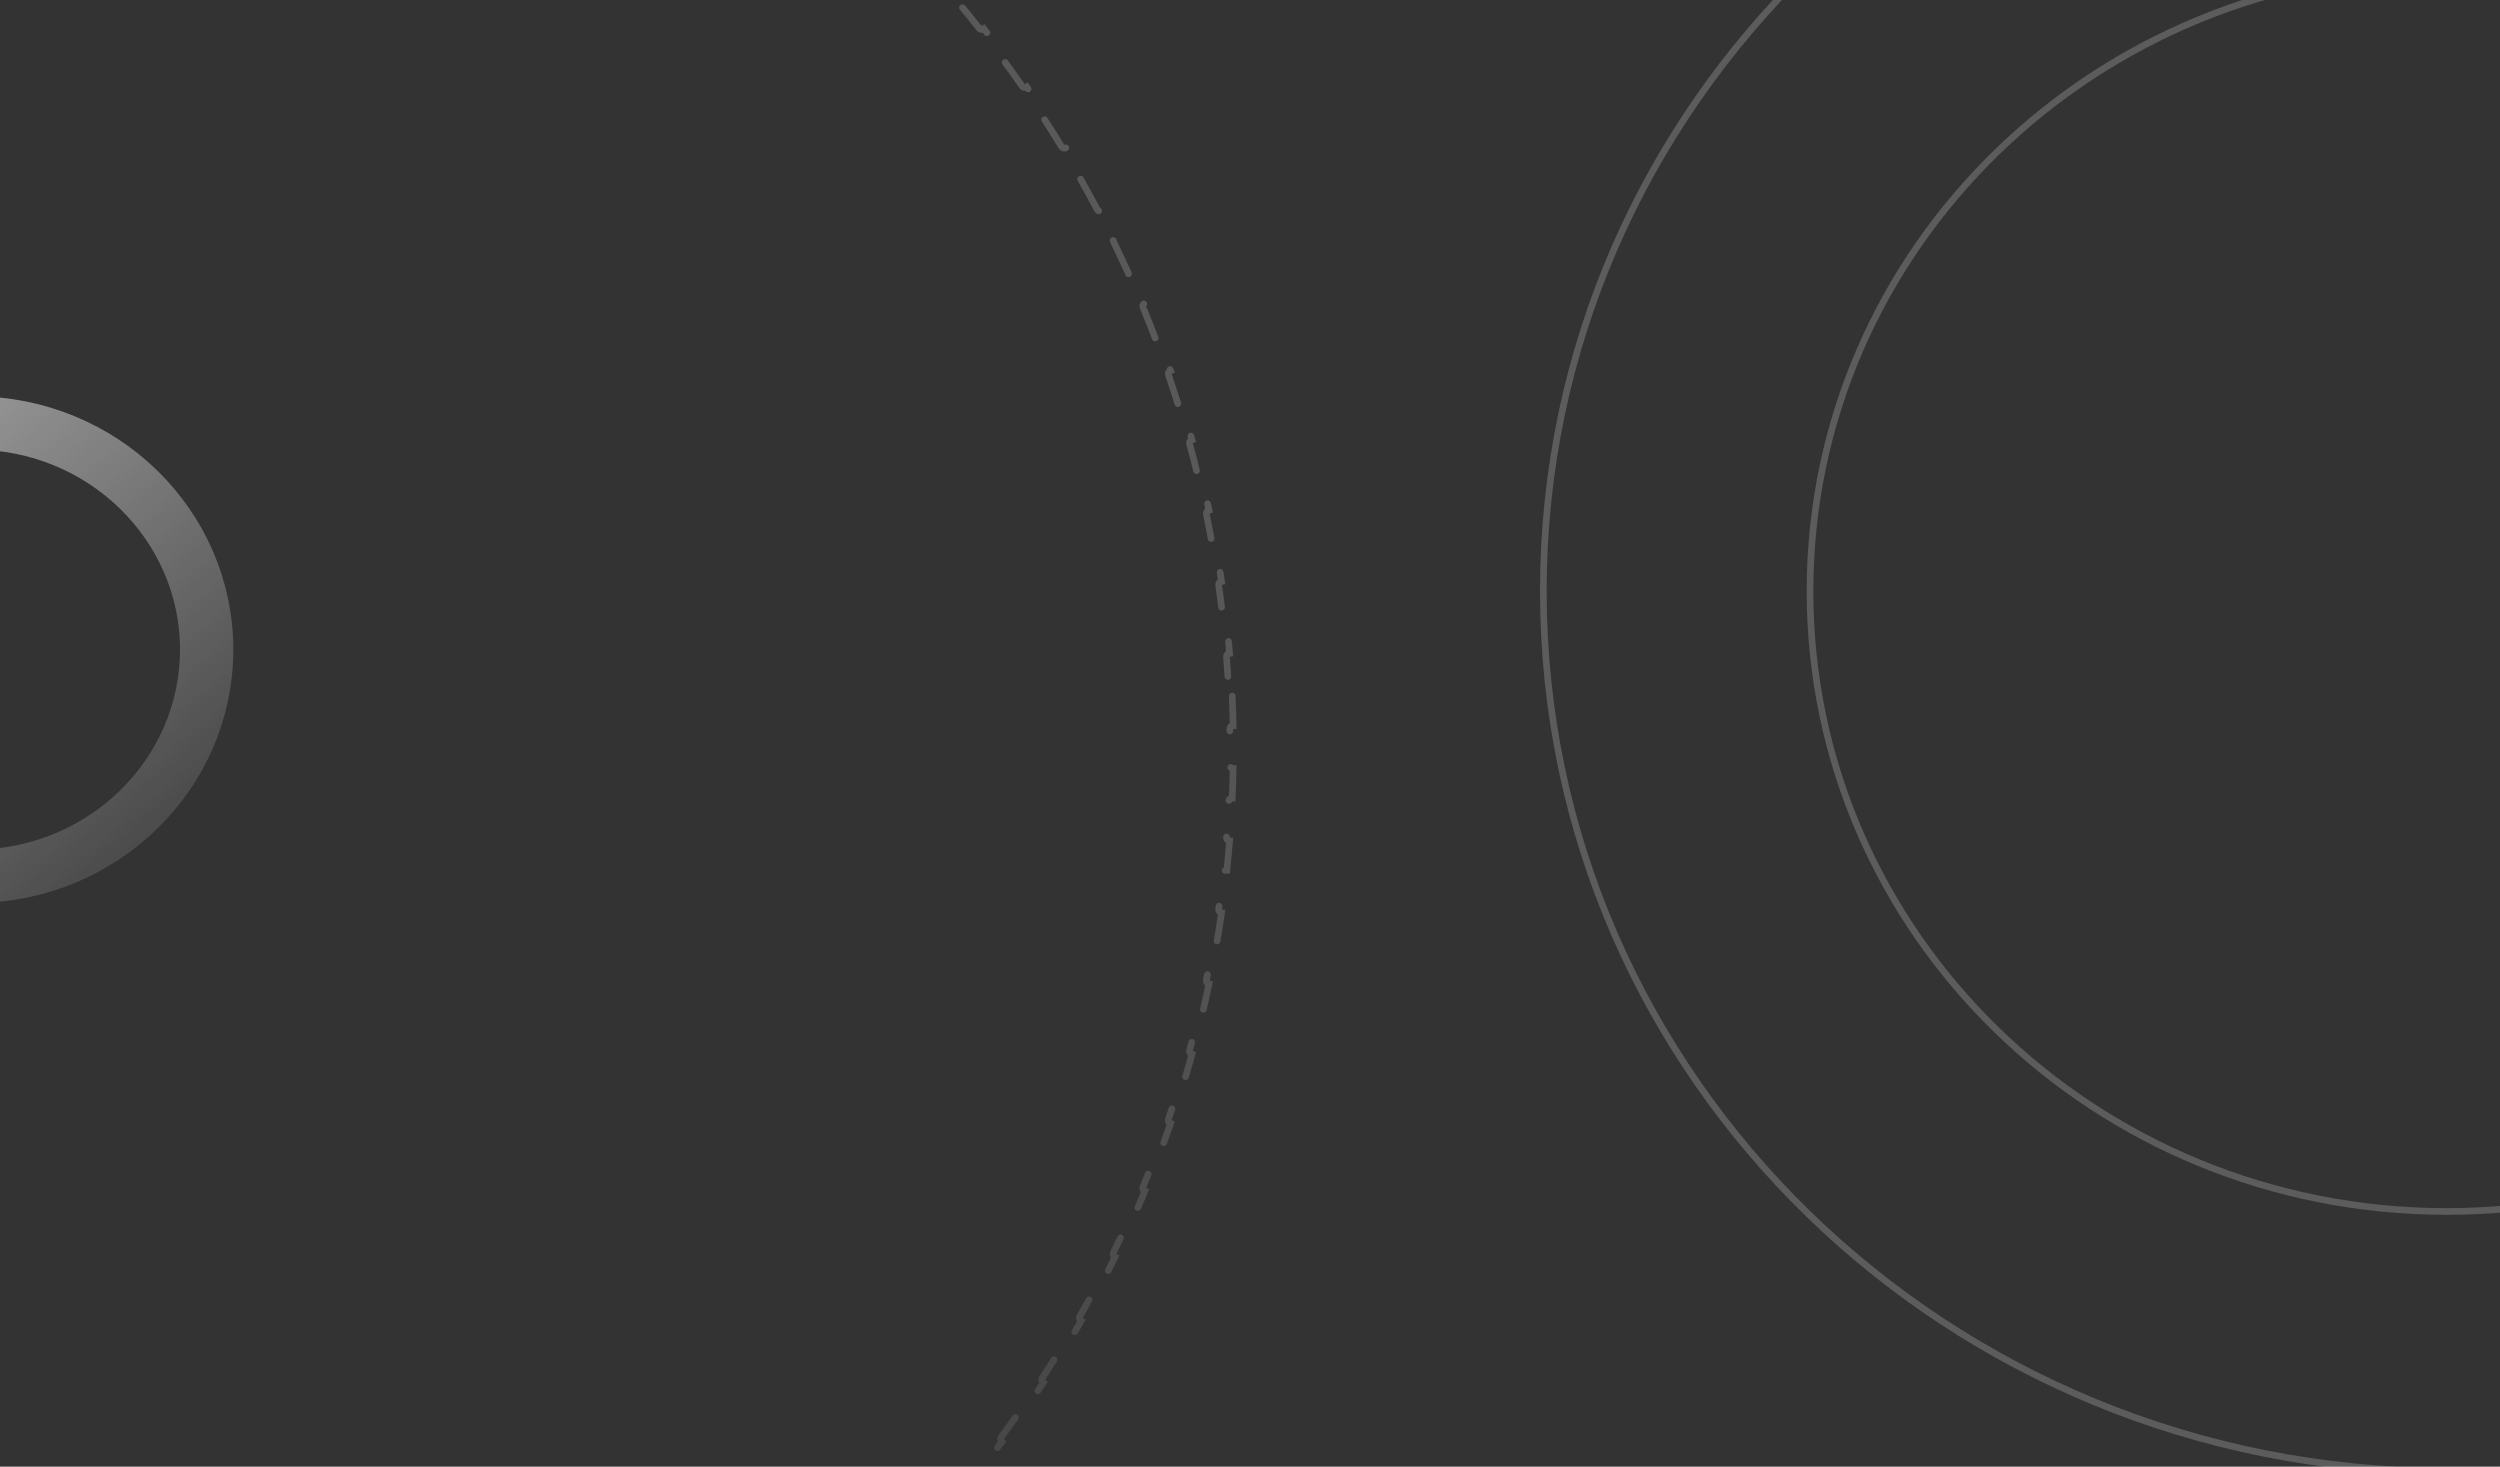 <svg width="375" height="220" viewBox="0 0 375 220" fill="none" xmlns="http://www.w3.org/2000/svg">
    <rect x="0" y="0" width="375" height="220" fill="#333333" stroke="none"/>
    <path opacity="0.2" d="M502.5 88.675C502.5 161.578 441.847 220.699 367 220.699C292.153 220.699 231.5 161.578 231.5 88.675C231.5 15.771 292.153 -43.35 367 -43.35C441.847 -43.35 502.5 15.771 502.5 88.675Z" stroke="white"/>
    <path opacity="0.2" d="M462.5 88.674C462.5 140.051 419.755 181.721 367 181.721C314.245 181.721 271.5 140.051 271.5 88.674C271.5 37.298 314.245 -4.372 367 -4.372C419.755 -4.372 462.5 37.298 462.5 88.674Z" stroke="white"/>
    <path opacity="0.2" d="M184.834 104.416C184.898 105.885 184.943 107.359 184.971 108.837C184.695 108.841 184.475 109.068 184.479 109.344C184.493 110.248 184.5 111.154 184.5 112.061C184.5 112.969 184.493 113.875 184.479 114.779C184.475 115.055 184.695 115.282 184.971 115.286C184.943 116.764 184.898 118.238 184.834 119.707C184.558 119.695 184.325 119.908 184.312 120.183C184.228 121.993 184.116 123.796 183.977 125.592C183.955 125.867 184.161 126.107 184.436 126.129C184.317 127.601 184.18 129.069 184.025 130.531C183.751 130.501 183.504 130.699 183.474 130.974C183.278 132.774 183.054 134.566 182.803 136.349C182.764 136.622 182.954 136.875 183.227 136.914C183.016 138.378 182.787 139.836 182.54 141.288C182.269 141.241 182.01 141.424 181.963 141.695C181.655 143.476 181.319 145.247 180.957 147.009C180.901 147.279 181.075 147.543 181.345 147.599C181.043 149.048 180.722 150.491 180.384 151.927C180.115 151.863 179.846 152.029 179.782 152.297C179.362 154.054 178.916 155.801 178.443 157.537C178.371 157.804 178.527 158.078 178.793 158.151C178.401 159.577 177.99 160.995 177.563 162.406C177.299 162.326 177.02 162.474 176.939 162.738C176.409 164.466 175.853 166.183 175.272 167.888C175.182 168.149 175.322 168.433 175.583 168.522C175.102 169.918 174.604 171.306 174.089 172.686C173.83 172.59 173.542 172.72 173.445 172.978C172.808 174.67 172.146 176.349 171.457 178.016C171.352 178.271 171.473 178.564 171.728 178.669C171.161 180.033 170.576 181.388 169.975 182.735C169.724 182.622 169.428 182.734 169.315 182.986C168.574 184.632 167.808 186.266 167.018 187.886C166.897 188.134 167 188.433 167.248 188.554C166.596 189.88 165.928 191.197 165.244 192.505C165 192.376 164.698 192.47 164.569 192.714C163.728 194.311 162.863 195.894 161.973 197.462C161.837 197.702 161.921 198.007 162.161 198.143C161.429 199.426 160.681 200.699 159.917 201.962C159.682 201.819 159.374 201.893 159.231 202.129C158.293 203.671 157.331 205.198 156.346 206.709C156.196 206.94 156.261 207.25 156.492 207.401C155.682 208.635 154.858 209.86 154.018 211.073C153.792 210.916 153.481 210.972 153.323 211.198C152.292 212.68 151.239 214.145 150.163 215.594C149.999 215.815 150.045 216.128 150.266 216.293C149.383 217.475 148.485 218.647 147.573 219.807C147.356 219.637 147.042 219.674 146.871 219.89C145.752 221.306 144.612 222.704 143.45 224.085C143.272 224.296 143.299 224.611 143.51 224.789C142.557 225.916 141.59 227.031 140.609 228.134C140.403 227.951 140.088 227.968 139.904 228.174C138.701 229.519 137.478 230.846 136.235 232.155C136.045 232.355 136.053 232.671 136.253 232.861C135.234 233.928 134.201 234.983 133.155 236.026C132.961 235.83 132.645 235.829 132.449 236.023C131.168 237.293 129.867 238.544 128.548 239.775C128.346 239.964 128.335 240.28 128.523 240.482C127.442 241.486 126.347 242.477 125.241 243.455C125.058 243.248 124.743 243.228 124.535 243.41C123.181 244.601 121.808 245.772 120.418 246.923C120.205 247.098 120.175 247.413 120.351 247.626C119.211 248.563 118.06 249.487 116.897 250.398C116.728 250.18 116.414 250.141 116.196 250.311C114.773 251.419 113.332 252.506 111.874 253.573C111.651 253.736 111.603 254.048 111.765 254.271C110.573 255.138 109.369 255.992 108.155 256.831C107.998 256.604 107.687 256.546 107.46 256.703C105.974 257.724 104.471 258.723 102.952 259.701C102.72 259.851 102.653 260.16 102.802 260.392C101.56 261.187 100.307 261.968 99.044 262.734C98.901 262.498 98.594 262.422 98.358 262.565C96.814 263.495 95.256 264.404 93.682 265.29C93.442 265.425 93.356 265.73 93.492 265.97C92.204 266.691 90.906 267.396 89.599 268.087C89.47 267.843 89.168 267.749 88.924 267.877C87.329 268.714 85.719 269.528 84.096 270.319C83.848 270.44 83.745 270.739 83.865 270.987C82.538 271.63 81.202 272.257 79.857 272.868C79.743 272.617 79.447 272.505 79.195 272.619C77.552 273.361 75.895 274.079 74.226 274.774C73.971 274.88 73.851 275.172 73.956 275.427C72.595 275.989 71.225 276.535 69.847 277.066C69.748 276.808 69.46 276.679 69.202 276.778C67.518 277.421 65.822 278.04 64.114 278.635C63.854 278.726 63.716 279.01 63.806 279.271C62.414 279.752 61.013 280.217 59.605 280.665C59.521 280.402 59.241 280.257 58.978 280.34C57.261 280.882 55.533 281.399 53.794 281.892C53.528 281.967 53.374 282.243 53.449 282.509C52.028 282.908 50.6 283.29 49.165 283.655C49.097 283.388 48.826 283.226 48.558 283.293C46.814 283.732 45.06 284.147 43.297 284.537C43.028 284.596 42.857 284.862 42.916 285.132C41.476 285.446 40.029 285.743 38.576 286.024C38.524 285.753 38.262 285.575 37.991 285.627C36.223 285.963 34.446 286.275 32.66 286.561C32.388 286.605 32.202 286.861 32.245 287.133C30.791 287.362 29.331 287.574 27.866 287.769C27.83 287.496 27.579 287.303 27.306 287.339C25.518 287.572 23.723 287.779 21.919 287.961C21.645 287.989 21.445 288.234 21.472 288.508C20.01 288.652 18.543 288.779 17.07 288.888C17.05 288.613 16.811 288.407 16.536 288.426C14.739 288.555 12.935 288.659 11.125 288.737C10.849 288.748 10.635 288.981 10.647 289.257C9.177 289.316 7.703 289.358 6.225 289.383C6.221 289.108 5.994 288.887 5.718 288.891C4.814 288.904 3.908 288.911 3 288.911C2.092 288.911 1.186 288.904 0.282 288.891C0.006 288.887 -0.221 289.108 -0.225 289.383C-1.704 289.358 -3.177 289.316 -4.647 289.257C-4.635 288.981 -4.849 288.748 -5.125 288.737C-6.936 288.659 -8.739 288.555 -10.536 288.426C-10.811 288.406 -11.05 288.613 -11.07 288.888C-12.543 288.779 -14.01 288.652 -15.472 288.508C-15.445 288.234 -15.645 287.989 -15.92 287.961C-17.723 287.779 -19.518 287.572 -21.306 287.339C-21.579 287.303 -21.83 287.496 -21.866 287.769C-23.331 287.574 -24.791 287.362 -26.245 287.133C-26.202 286.861 -26.388 286.605 -26.66 286.561C-28.446 286.275 -30.223 285.963 -31.991 285.627C-32.263 285.575 -32.524 285.753 -32.576 286.024C-34.029 285.743 -35.476 285.446 -36.916 285.132C-36.857 284.862 -37.028 284.596 -37.297 284.536C-39.061 284.147 -40.815 283.732 -42.558 283.293C-42.826 283.226 -43.097 283.388 -43.165 283.655C-44.6 283.29 -46.028 282.907 -47.449 282.509C-47.374 282.243 -47.528 281.967 -47.794 281.892C-49.533 281.399 -51.261 280.882 -52.978 280.34C-53.241 280.257 -53.522 280.402 -53.605 280.665C-55.013 280.217 -56.414 279.752 -57.806 279.271C-57.716 279.01 -57.854 278.726 -58.114 278.635C-59.822 278.04 -61.518 277.421 -63.202 276.778C-63.46 276.679 -63.748 276.808 -63.847 277.066C-65.225 276.535 -66.595 275.989 -67.956 275.427C-67.851 275.172 -67.971 274.88 -68.226 274.774C-69.896 274.079 -71.552 273.361 -73.195 272.619C-73.447 272.505 -73.743 272.617 -73.857 272.868C-75.202 272.257 -76.538 271.63 -77.865 270.987C-77.745 270.739 -77.848 270.44 -78.096 270.319C-79.719 269.528 -81.329 268.714 -82.924 267.877C-83.168 267.749 -83.47 267.842 -83.599 268.087C-84.906 267.396 -86.204 266.69 -87.492 265.97C-87.356 265.729 -87.442 265.425 -87.682 265.29C-89.256 264.404 -90.814 263.495 -92.358 262.565C-92.594 262.422 -92.901 262.498 -93.044 262.734C-94.307 261.968 -95.56 261.187 -96.802 260.392C-96.653 260.16 -96.72 259.851 -96.952 259.701C-98.471 258.723 -99.974 257.723 -101.46 256.703C-101.687 256.546 -101.998 256.604 -102.155 256.831C-103.369 255.992 -104.573 255.138 -105.765 254.271C-105.603 254.048 -105.651 253.736 -105.874 253.573C-107.332 252.506 -108.773 251.419 -110.196 250.311C-110.414 250.141 -110.728 250.18 -110.897 250.398C-112.06 249.487 -113.211 248.563 -114.351 247.626C-114.175 247.413 -114.205 247.098 -114.418 246.923C-115.808 245.772 -117.181 244.601 -118.535 243.41C-118.743 243.228 -119.058 243.248 -119.241 243.455C-120.347 242.477 -121.442 241.486 -122.523 240.482C-122.335 240.28 -122.346 239.964 -122.548 239.775C-123.867 238.544 -125.168 237.293 -126.449 236.023C-126.645 235.829 -126.961 235.83 -127.155 236.026C-128.201 234.983 -129.234 233.928 -130.253 232.861C-130.053 232.671 -130.045 232.355 -130.235 232.155C-131.478 230.846 -132.701 229.519 -133.904 228.174C-134.088 227.968 -134.403 227.951 -134.609 228.134C-135.59 227.031 -136.557 225.916 -137.51 224.789C-137.299 224.611 -137.272 224.296 -137.45 224.085C-138.612 222.704 -139.752 221.305 -140.871 219.89C-141.042 219.674 -141.356 219.637 -141.573 219.807C-142.485 218.647 -143.383 217.475 -144.266 216.293C-144.045 216.128 -143.999 215.815 -144.163 215.593C-145.239 214.145 -146.292 212.679 -147.323 211.198C-147.481 210.972 -147.792 210.916 -148.018 211.073C-148.858 209.859 -149.682 208.635 -150.492 207.401C-150.261 207.25 -150.196 206.94 -150.346 206.709C-151.331 205.198 -152.293 203.671 -153.231 202.129C-153.374 201.893 -153.682 201.818 -153.917 201.962C-154.681 200.699 -155.429 199.426 -156.161 198.143C-155.921 198.007 -155.837 197.702 -155.973 197.462C-156.863 195.894 -157.728 194.311 -158.569 192.714C-158.698 192.47 -159 192.376 -159.244 192.504C-159.928 191.197 -160.596 189.88 -161.248 188.554C-161 188.433 -160.897 188.134 -161.018 187.886C-161.809 186.266 -162.574 184.632 -163.315 182.986C-163.428 182.734 -163.724 182.622 -163.975 182.734C-164.576 181.388 -165.161 180.033 -165.728 178.669C-165.473 178.563 -165.352 178.271 -165.457 178.016C-166.146 176.349 -166.808 174.67 -167.445 172.978C-167.543 172.72 -167.83 172.589 -168.089 172.686C-168.604 171.306 -169.102 169.918 -169.583 168.522C-169.322 168.433 -169.183 168.149 -169.272 167.888C-169.853 166.182 -170.409 164.466 -170.939 162.738C-171.02 162.474 -171.299 162.325 -171.563 162.406C-171.991 160.995 -172.401 159.576 -172.794 158.151C-172.527 158.078 -172.371 157.804 -172.443 157.537C-172.916 155.801 -173.362 154.054 -173.782 152.297C-173.846 152.029 -174.115 151.863 -174.384 151.927C-174.722 150.491 -175.043 149.048 -175.345 147.599C-175.075 147.543 -174.901 147.279 -174.957 147.009C-175.319 145.247 -175.655 143.476 -175.963 141.695C-176.01 141.423 -176.269 141.241 -176.54 141.288C-176.787 139.836 -177.016 138.378 -177.227 136.914C-176.954 136.875 -176.764 136.622 -176.803 136.349C-177.054 134.565 -177.278 132.773 -177.474 130.973C-177.504 130.699 -177.751 130.501 -178.025 130.53C-178.18 129.068 -178.317 127.601 -178.436 126.129C-178.161 126.107 -177.955 125.867 -177.977 125.592C-178.116 123.796 -178.228 121.993 -178.312 120.183C-178.325 119.907 -178.558 119.694 -178.834 119.707C-178.898 118.238 -178.943 116.764 -178.971 115.286C-178.695 115.282 -178.475 115.054 -178.479 114.779C-178.493 113.874 -178.5 112.969 -178.5 112.061C-178.5 111.154 -178.493 110.248 -178.479 109.344C-178.475 109.068 -178.695 108.841 -178.971 108.836C-178.943 107.358 -178.898 105.885 -178.834 104.416C-178.558 104.428 -178.325 104.215 -178.312 103.94C-178.228 102.129 -178.116 100.326 -177.977 98.531C-177.955 98.256 -178.161 98.015 -178.436 97.994C-178.317 96.521 -178.18 95.054 -178.025 93.592C-177.751 93.622 -177.504 93.424 -177.474 93.149C-177.278 91.349 -177.054 89.557 -176.803 87.774C-176.764 87.501 -176.954 87.248 -177.227 87.209C-177.016 85.745 -176.787 84.287 -176.54 82.835C-176.269 82.882 -176.01 82.699 -175.963 82.427C-175.655 80.647 -175.319 78.876 -174.957 77.114C-174.901 76.844 -175.075 76.58 -175.345 76.524C-175.043 75.075 -174.722 73.632 -174.384 72.196C-174.115 72.26 -173.846 72.094 -173.782 71.826C-173.362 70.069 -172.916 68.322 -172.443 66.585C-172.371 66.319 -172.527 66.045 -172.793 65.972C-172.401 64.546 -171.99 63.128 -171.563 61.717C-171.299 61.797 -171.02 61.649 -170.939 61.385C-170.409 59.657 -169.853 57.94 -169.272 56.235C-169.182 55.974 -169.322 55.69 -169.583 55.6C-169.102 54.205 -168.604 52.816 -168.089 51.436C-167.83 51.533 -167.542 51.403 -167.445 51.144C-166.808 49.453 -166.146 47.773 -165.457 46.106C-165.352 45.851 -165.473 45.559 -165.728 45.454C-165.161 44.09 -164.576 42.735 -163.975 41.388C-163.724 41.501 -163.428 41.389 -163.315 41.137C-162.574 39.49 -161.808 37.857 -161.018 36.237C-160.897 35.989 -161 35.69 -161.248 35.569C-160.596 34.243 -159.928 32.926 -159.244 31.618C-159 31.747 -158.698 31.653 -158.569 31.409C-157.728 29.812 -156.863 28.229 -155.973 26.661C-155.837 26.421 -155.921 26.116 -156.161 25.979C-155.429 24.697 -154.681 23.424 -153.917 22.161C-153.682 22.304 -153.374 22.229 -153.231 21.994C-152.293 20.452 -151.331 18.925 -150.346 17.413C-150.196 17.182 -150.261 16.873 -150.492 16.722C-149.682 15.487 -148.858 14.263 -148.018 13.05C-147.792 13.207 -147.481 13.151 -147.323 12.925C-146.292 11.443 -145.239 9.978 -144.163 8.529C-143.999 8.308 -144.045 7.995 -144.266 7.83C-143.383 6.647 -142.485 5.476 -141.573 4.315C-141.356 4.486 -141.042 4.449 -140.871 4.233C-139.752 2.817 -138.612 1.419 -137.45 0.038C-137.272 -0.173 -137.299 -0.488 -137.51 -0.666C-136.557 -1.793 -135.59 -2.908 -134.609 -4.011C-134.403 -3.828 -134.088 -3.846 -133.904 -4.051C-132.701 -5.396 -131.478 -6.723 -130.235 -8.032C-130.045 -8.232 -130.053 -8.548 -130.253 -8.738C-129.234 -9.805 -128.201 -10.86 -127.155 -11.903C-126.961 -11.707 -126.644 -11.706 -126.449 -11.9C-125.168 -13.17 -123.867 -14.421 -122.548 -15.653C-122.346 -15.841 -122.335 -16.157 -122.523 -16.359C-121.442 -17.363 -120.347 -18.354 -119.241 -19.333C-119.058 -19.126 -118.743 -19.105 -118.535 -19.288C-117.181 -20.478 -115.808 -21.649 -114.418 -22.8C-114.205 -22.976 -114.175 -23.291 -114.351 -23.503C-113.211 -24.441 -112.06 -25.364 -110.897 -26.275C-110.728 -26.057 -110.414 -26.018 -110.196 -26.188C-108.773 -27.296 -107.332 -28.384 -105.874 -29.45C-105.651 -29.613 -105.603 -29.925 -105.765 -30.148C-104.573 -31.016 -103.369 -31.869 -102.155 -32.708C-101.998 -32.481 -101.687 -32.424 -101.46 -32.58C-99.974 -33.601 -98.471 -34.6 -96.952 -35.579C-96.72 -35.728 -96.653 -36.037 -96.802 -36.269C-95.56 -37.064 -94.307 -37.845 -93.044 -38.612C-92.901 -38.376 -92.594 -38.3 -92.358 -38.442C-90.814 -39.372 -89.256 -40.281 -87.682 -41.167C-87.442 -41.302 -87.356 -41.607 -87.492 -41.847C-86.204 -42.568 -84.906 -43.273 -83.599 -43.964C-83.47 -43.72 -83.168 -43.626 -82.924 -43.754C-81.329 -44.591 -79.719 -45.405 -78.096 -46.197C-77.848 -46.318 -77.745 -46.616 -77.865 -46.864C-76.538 -47.507 -75.202 -48.134 -73.857 -48.745C-73.743 -48.494 -73.447 -48.383 -73.195 -48.496C-71.552 -49.238 -69.895 -49.956 -68.226 -50.651C-67.971 -50.757 -67.851 -51.049 -67.956 -51.304C-66.595 -51.866 -65.225 -52.413 -63.847 -52.943C-63.748 -52.686 -63.46 -52.557 -63.202 -52.655C-61.518 -53.298 -59.822 -53.917 -58.114 -54.512C-57.854 -54.603 -57.716 -54.888 -57.806 -55.148C-56.414 -55.629 -55.013 -56.094 -53.605 -56.543C-53.521 -56.28 -53.241 -56.134 -52.978 -56.217C-51.261 -56.759 -49.533 -57.276 -47.794 -57.769C-47.528 -57.845 -47.374 -58.121 -47.449 -58.386C-46.028 -58.785 -44.6 -59.167 -43.165 -59.532C-43.097 -59.265 -42.826 -59.103 -42.558 -59.17C-40.814 -59.61 -39.06 -60.024 -37.297 -60.414C-37.028 -60.473 -36.857 -60.74 -36.916 -61.009C-35.476 -61.323 -34.029 -61.621 -32.576 -61.901C-32.524 -61.63 -32.262 -61.453 -31.991 -61.504C-30.223 -61.841 -28.446 -62.152 -26.66 -62.438C-26.388 -62.482 -26.202 -62.738 -26.245 -63.01C-24.791 -63.239 -23.331 -63.451 -21.866 -63.646C-21.83 -63.373 -21.579 -63.18 -21.306 -63.216C-19.518 -63.449 -17.723 -63.657 -15.919 -63.839C-15.645 -63.866 -15.445 -64.111 -15.472 -64.386C-14.01 -64.529 -12.543 -64.656 -11.07 -64.766C-11.05 -64.491 -10.811 -64.284 -10.536 -64.303C-8.739 -64.433 -6.935 -64.536 -5.125 -64.614C-4.849 -64.626 -4.635 -64.859 -4.647 -65.134C-3.177 -65.193 -1.703 -65.236 -0.225 -65.261C-0.221 -64.985 0.006 -64.764 0.282 -64.768C1.186 -64.781 2.092 -64.788 3 -64.788C3.908 -64.788 4.814 -64.781 5.718 -64.768C5.994 -64.764 6.221 -64.985 6.225 -65.261C7.704 -65.236 9.177 -65.193 10.647 -65.134C10.635 -64.859 10.849 -64.626 11.125 -64.614C12.936 -64.536 14.739 -64.433 16.536 -64.303C16.811 -64.284 17.05 -64.491 17.07 -64.766C18.543 -64.656 20.01 -64.529 21.472 -64.386C21.445 -64.111 21.645 -63.866 21.92 -63.839C23.723 -63.657 25.518 -63.449 27.306 -63.216C27.579 -63.18 27.83 -63.373 27.866 -63.646C29.331 -63.451 30.791 -63.239 32.245 -63.01C32.202 -62.738 32.388 -62.482 32.66 -62.438C34.446 -62.152 36.223 -61.841 37.992 -61.504C38.263 -61.453 38.524 -61.63 38.576 -61.901C40.029 -61.621 41.476 -61.323 42.916 -61.009C42.857 -60.74 43.028 -60.473 43.297 -60.414C45.061 -60.024 46.815 -59.61 48.558 -59.17C48.826 -59.103 49.097 -59.265 49.165 -59.532C50.6 -59.167 52.028 -58.785 53.449 -58.386C53.374 -58.121 53.528 -57.844 53.794 -57.769C55.533 -57.276 57.261 -56.759 58.978 -56.217C59.241 -56.134 59.522 -56.28 59.605 -56.543C61.013 -56.094 62.414 -55.629 63.806 -55.148C63.716 -54.888 63.854 -54.603 64.114 -54.512C65.822 -53.917 67.518 -53.298 69.202 -52.655C69.46 -52.556 69.749 -52.685 69.847 -52.943C71.225 -52.413 72.595 -51.866 73.956 -51.304C73.851 -51.049 73.971 -50.757 74.226 -50.651C75.896 -49.956 77.552 -49.238 79.196 -48.496C79.447 -48.383 79.743 -48.494 79.857 -48.745C81.202 -48.134 82.538 -47.507 83.865 -46.864C83.745 -46.616 83.848 -46.318 84.096 -46.197C85.719 -45.405 87.329 -44.591 88.924 -43.754C89.168 -43.626 89.47 -43.72 89.599 -43.964C90.906 -43.273 92.204 -42.568 93.492 -41.847C93.356 -41.607 93.442 -41.302 93.682 -41.167C95.256 -40.281 96.814 -39.372 98.358 -38.442C98.594 -38.3 98.901 -38.376 99.044 -38.611C100.307 -37.845 101.56 -37.064 102.802 -36.269C102.653 -36.037 102.72 -35.728 102.952 -35.579C104.471 -34.6 105.974 -33.601 107.46 -32.58C107.687 -32.423 107.998 -32.481 108.155 -32.708C109.369 -31.869 110.573 -31.016 111.765 -30.148C111.603 -29.925 111.651 -29.613 111.874 -29.45C113.332 -28.383 114.773 -27.296 116.196 -26.188C116.414 -26.018 116.728 -26.057 116.897 -26.275C118.06 -25.364 119.211 -24.441 120.351 -23.503C120.175 -23.291 120.205 -22.976 120.418 -22.8C121.808 -21.649 123.181 -20.478 124.535 -19.288C124.743 -19.105 125.058 -19.126 125.241 -19.333C126.347 -18.354 127.442 -17.363 128.523 -16.359C128.335 -16.157 128.346 -15.841 128.548 -15.653C129.867 -14.421 131.168 -13.17 132.449 -11.9C132.645 -11.706 132.961 -11.707 133.155 -11.903C134.201 -10.86 135.234 -9.805 136.253 -8.738C136.053 -8.548 136.045 -8.232 136.235 -8.032C137.478 -6.723 138.701 -5.396 139.904 -4.051C140.088 -3.846 140.403 -3.828 140.609 -4.011C141.59 -2.908 142.557 -1.793 143.51 -0.666C143.299 -0.488 143.272 -0.173 143.45 0.038C144.612 1.419 145.752 2.817 146.871 4.233C147.042 4.449 147.356 4.486 147.573 4.315C148.485 5.476 149.383 6.647 150.266 7.83C150.045 7.995 149.999 8.308 150.163 8.529C151.239 9.978 152.292 11.443 153.323 12.925C153.481 13.151 153.792 13.207 154.018 13.05C154.858 14.263 155.682 15.488 156.492 16.722C156.261 16.873 156.196 17.182 156.346 17.413C157.331 18.925 158.293 20.452 159.231 21.994C159.374 22.229 159.682 22.304 159.917 22.161C160.681 23.424 161.429 24.697 162.161 25.98C161.921 26.116 161.837 26.421 161.973 26.661C162.863 28.229 163.728 29.812 164.569 31.409C164.698 31.653 165 31.747 165.244 31.618C165.928 32.926 166.596 34.243 167.248 35.569C167 35.69 166.897 35.989 167.018 36.237C167.809 37.857 168.574 39.49 169.315 41.137C169.428 41.389 169.724 41.501 169.975 41.388C170.576 42.735 171.161 44.09 171.728 45.454C171.473 45.559 171.352 45.851 171.457 46.106C172.146 47.773 172.808 49.453 173.445 51.145C173.543 51.403 173.831 51.533 174.089 51.437C174.604 52.817 175.102 54.205 175.583 55.601C175.322 55.69 175.183 55.974 175.272 56.235C175.853 57.94 176.409 59.657 176.939 61.385C177.02 61.649 177.299 61.797 177.563 61.717C177.991 63.128 178.401 64.546 178.794 65.972C178.527 66.045 178.371 66.319 178.443 66.585C178.916 68.322 179.362 70.069 179.782 71.826C179.846 72.094 180.115 72.26 180.384 72.196C180.722 73.632 181.043 75.075 181.345 76.524C181.075 76.58 180.901 76.844 180.957 77.114C181.319 78.876 181.655 80.647 181.963 82.428C182.01 82.699 182.269 82.882 182.54 82.835C182.788 84.287 183.016 85.745 183.227 87.209C182.954 87.248 182.764 87.501 182.803 87.774C183.054 89.557 183.278 91.349 183.474 93.149C183.504 93.424 183.751 93.622 184.025 93.592C184.18 95.054 184.317 96.522 184.436 97.994C184.161 98.016 183.955 98.256 183.977 98.531C184.116 100.327 184.228 102.13 184.312 103.94C184.325 104.215 184.558 104.428 184.834 104.416Z" stroke="url(#paint0_linear)" stroke-linecap="round" stroke-dasharray="5.5 5.5"/>
    <path d="M31 97.445C31 116.127 15.428 131.448 -4 131.448C-23.428 131.448 -39 116.127 -39 97.445C-39 78.762 -23.428 63.441 -4 63.441C15.428 63.441 31 78.762 31 97.445Z" stroke="url(#paint1_linear)" stroke-width="8"/>
    <defs>
        <linearGradient id="paint0_linear" x1="219" y1="112.061" x2="26.841" y2="204.561" gradientUnits="userSpaceOnUse">
            <stop stop-color="white"/>
            <stop offset="1" stop-color="white" stop-opacity="0"/>
        </linearGradient>
        <linearGradient id="paint1_linear" x1="-79.5" y1="-3.898" x2="41.347" y2="138.547" gradientUnits="userSpaceOnUse">
            <stop stop-color="white"/>
            <stop offset="1" stop-color="white" stop-opacity="0"/>
        </linearGradient>
    </defs>
</svg>
